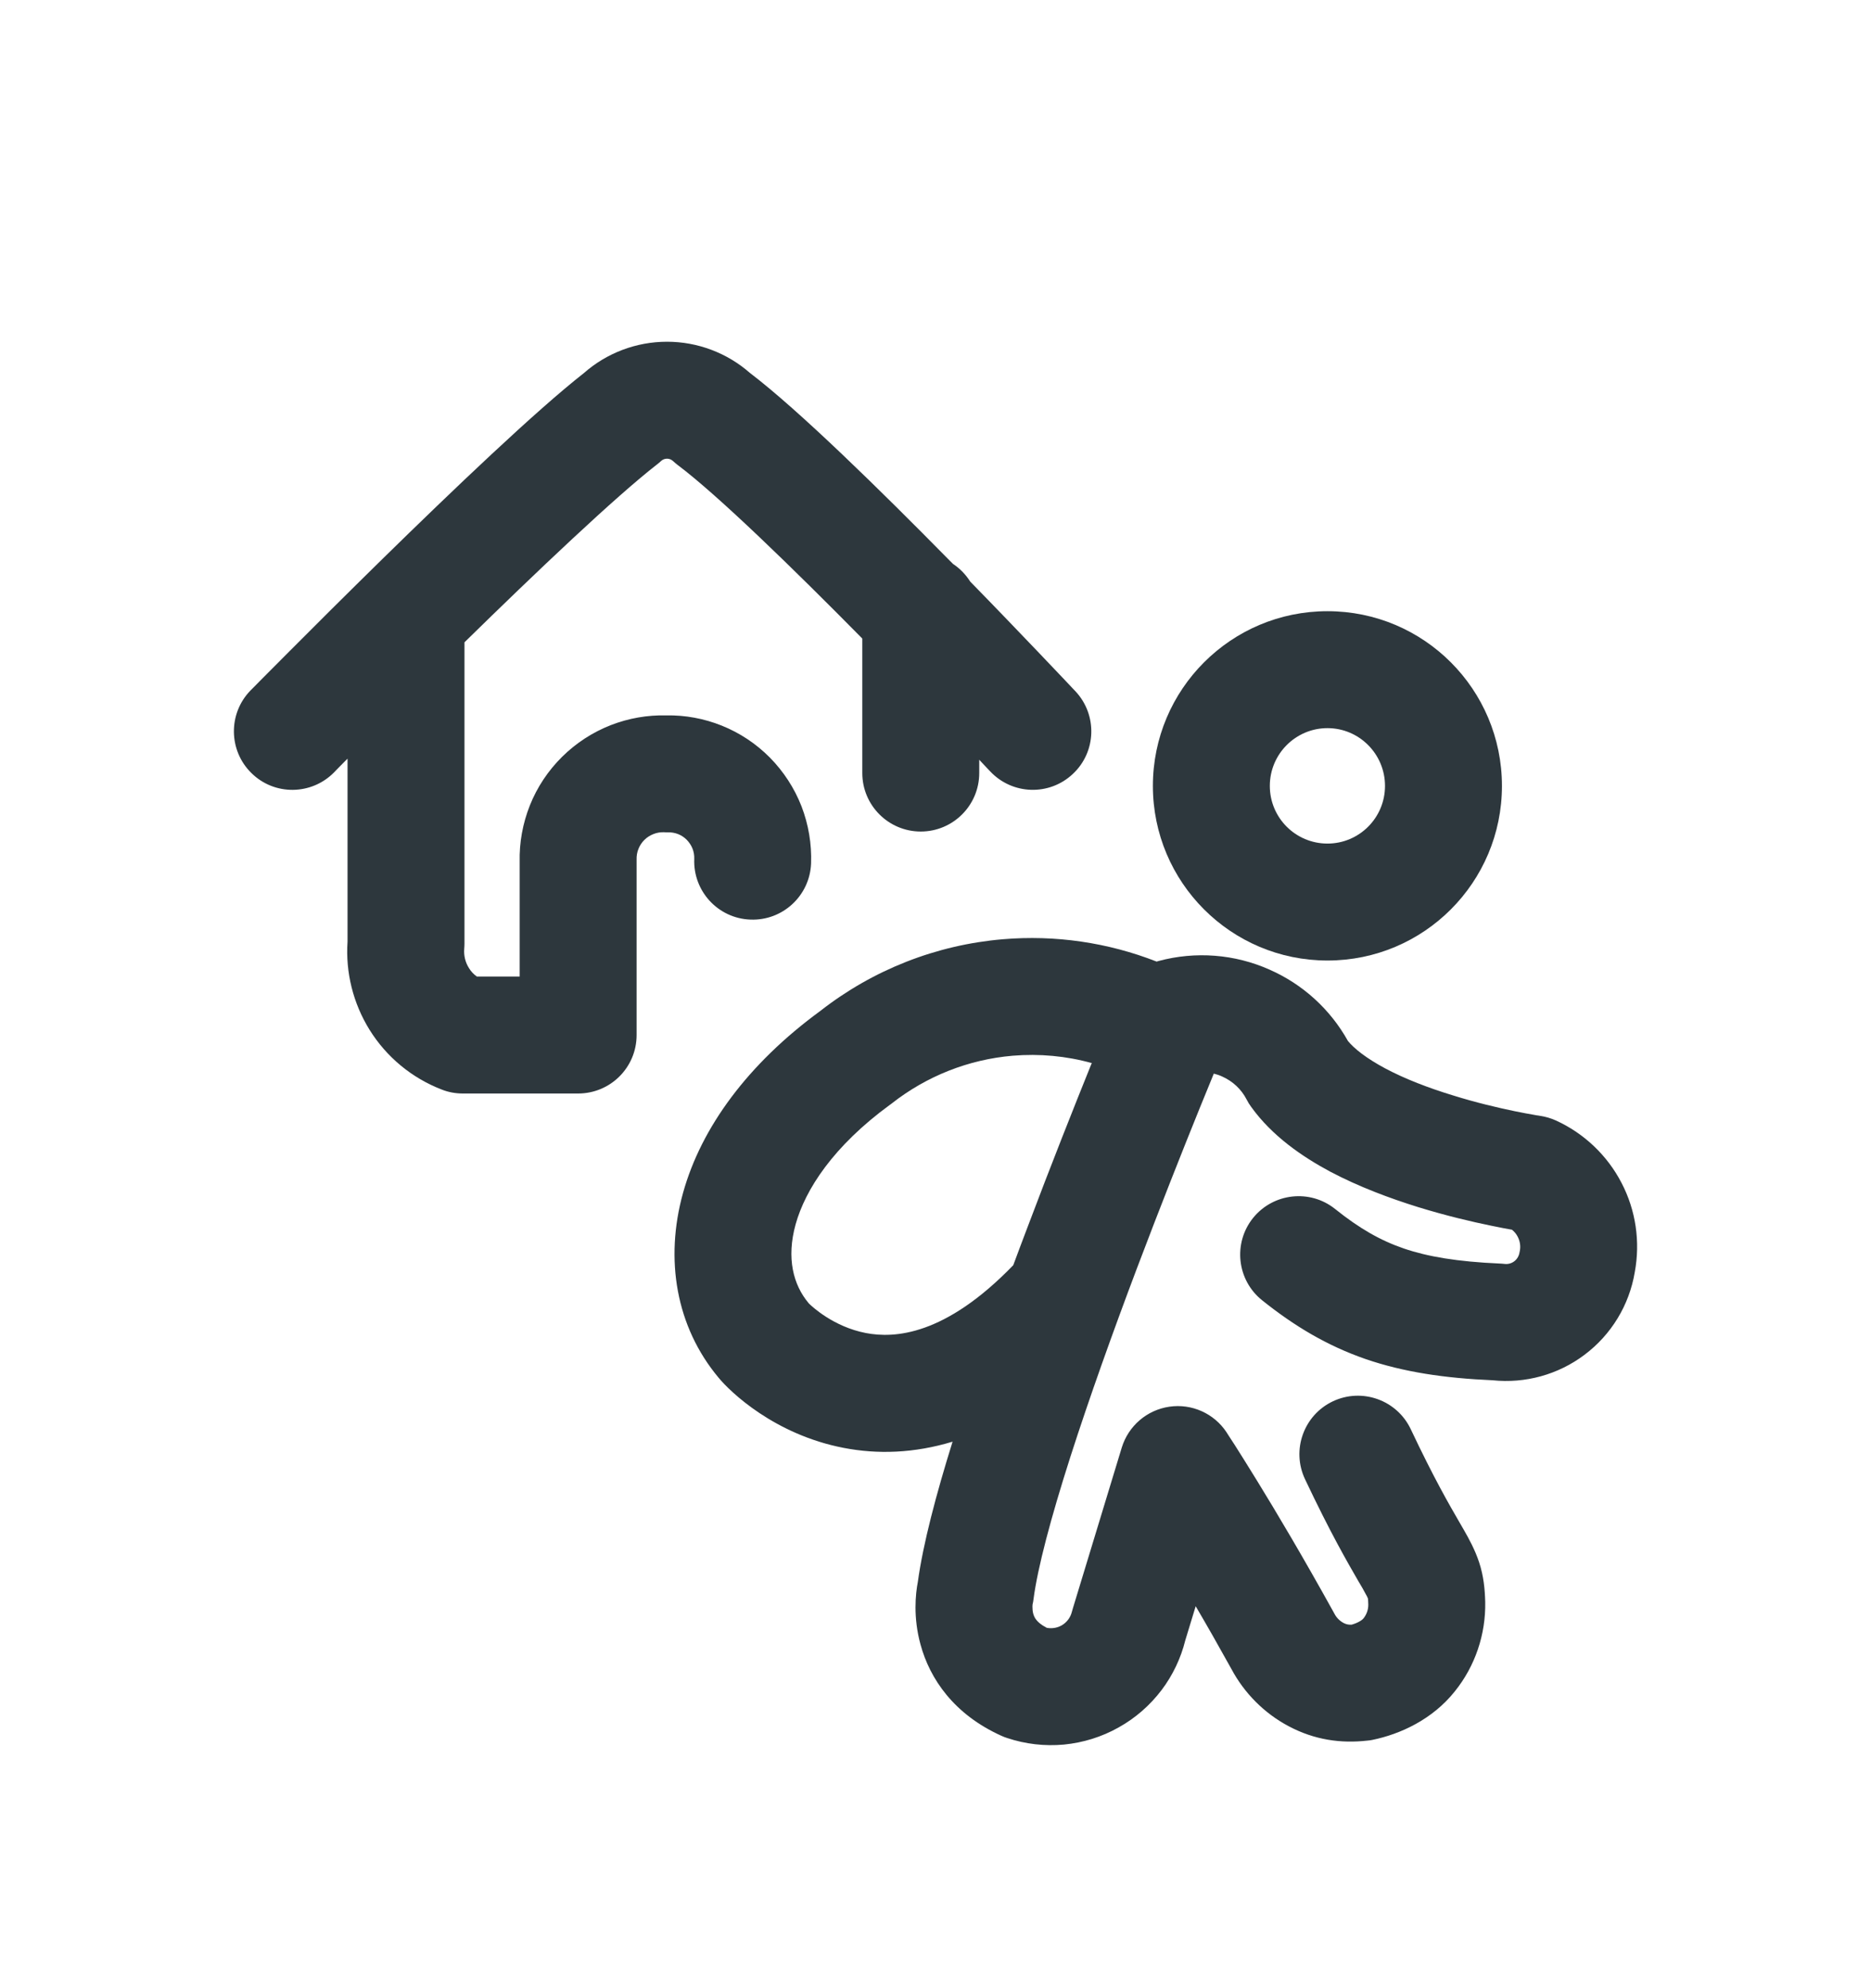 <svg width="16" height="17" viewBox="0 0 16 17" fill="none" xmlns="http://www.w3.org/2000/svg">
<path d="M5.653 3.942C5.667 3.929 5.685 3.922 5.704 3.922C5.723 3.922 5.741 3.929 5.755 3.942C5.767 3.953 5.78 3.964 5.794 3.975C6.137 4.232 6.783 4.861 7.374 5.46V6.61C7.374 6.886 7.598 7.11 7.874 7.11C8.15 7.11 8.374 6.886 8.374 6.61V6.496L8.383 6.506L8.446 6.573L8.468 6.596C8.657 6.797 8.973 6.807 9.174 6.618C9.376 6.43 9.386 6.113 9.197 5.911L9.174 5.887L9.11 5.819C9.054 5.76 8.973 5.675 8.874 5.571C8.719 5.409 8.519 5.2 8.297 4.973C8.259 4.913 8.209 4.861 8.15 4.822L8.107 4.779C7.534 4.197 6.834 3.509 6.412 3.188C6.217 3.017 5.965 2.922 5.704 2.922C5.441 2.922 5.188 3.018 4.992 3.191C4.582 3.512 3.867 4.195 3.272 4.778C2.966 5.078 2.684 5.359 2.479 5.565C2.376 5.668 2.292 5.752 2.234 5.811L2.167 5.879L2.143 5.903C1.95 6.1 1.953 6.417 2.15 6.61C2.346 6.804 2.663 6.801 2.857 6.604L2.879 6.581L2.945 6.514L2.972 6.487V8.051C2.954 8.315 3.02 8.579 3.16 8.805C3.305 9.038 3.521 9.217 3.777 9.316C3.834 9.339 3.896 9.35 3.958 9.35H4.944C5.22 9.35 5.444 9.127 5.444 8.85V7.364C5.444 7.359 5.444 7.354 5.444 7.349C5.443 7.318 5.448 7.287 5.46 7.258C5.471 7.23 5.488 7.204 5.51 7.182C5.532 7.16 5.559 7.143 5.587 7.132C5.616 7.12 5.647 7.115 5.678 7.116C5.689 7.117 5.7 7.117 5.712 7.117C5.741 7.116 5.771 7.121 5.799 7.132C5.827 7.143 5.852 7.16 5.873 7.181C5.894 7.203 5.911 7.228 5.922 7.256C5.933 7.284 5.938 7.314 5.937 7.344C5.926 7.62 6.141 7.853 6.417 7.863C6.693 7.874 6.925 7.659 6.936 7.383C6.942 7.216 6.914 7.05 6.854 6.894C6.793 6.738 6.701 6.597 6.584 6.478C6.466 6.359 6.326 6.266 6.171 6.204C6.021 6.144 5.86 6.114 5.699 6.117C5.537 6.113 5.376 6.141 5.224 6.2C5.068 6.261 4.926 6.353 4.806 6.472C4.687 6.59 4.593 6.731 4.531 6.887C4.47 7.041 4.44 7.205 4.444 7.37V8.35H4.078C4.051 8.331 4.027 8.306 4.01 8.277C3.979 8.228 3.965 8.17 3.97 8.112C3.971 8.098 3.972 8.084 3.972 8.069V5.492C4.586 4.89 5.268 4.243 5.62 3.97C5.631 3.961 5.643 3.952 5.653 3.942Z" fill="#2D373D"/>
<path fill-rule="evenodd" clip-rule="evenodd" d="M11.352 5.226C10.527 5.226 9.859 5.895 9.859 6.72C9.859 7.544 10.527 8.213 11.352 8.213C12.177 8.213 12.844 7.544 12.844 6.72C12.844 5.895 12.177 5.226 11.352 5.226ZM10.859 6.72C10.859 6.447 11.08 6.226 11.352 6.226C11.623 6.226 11.844 6.447 11.844 6.72C11.844 6.993 11.623 7.213 11.352 7.213C11.08 7.213 10.859 6.993 10.859 6.72Z" fill="#2D373D"/>
<path fill-rule="evenodd" clip-rule="evenodd" d="M8.146 12.327C8.006 12.776 7.893 13.202 7.849 13.526C7.829 13.628 7.808 13.83 7.872 14.062C7.951 14.353 8.156 14.659 8.566 14.843C8.581 14.85 8.597 14.856 8.613 14.861C8.769 14.913 8.934 14.932 9.098 14.917C9.262 14.901 9.421 14.852 9.565 14.771C9.709 14.691 9.834 14.582 9.934 14.45C10.029 14.324 10.098 14.179 10.136 14.026L10.225 13.734C10.319 13.894 10.421 14.073 10.529 14.268C10.64 14.477 10.811 14.649 11.02 14.76C11.24 14.877 11.466 14.909 11.694 14.883C11.708 14.882 11.722 14.88 11.736 14.877C11.975 14.828 12.25 14.702 12.441 14.462C12.615 14.246 12.706 13.975 12.701 13.698C12.698 13.589 12.688 13.478 12.649 13.359C12.613 13.25 12.561 13.156 12.518 13.081C12.506 13.06 12.494 13.039 12.481 13.017C12.393 12.865 12.264 12.643 12.064 12.22C11.946 11.971 11.648 11.864 11.398 11.982C11.149 12.1 11.042 12.398 11.16 12.648C11.378 13.109 11.524 13.36 11.614 13.516C11.627 13.538 11.639 13.559 11.65 13.577C11.67 13.613 11.682 13.635 11.69 13.65C11.695 13.661 11.697 13.666 11.698 13.668C11.699 13.673 11.7 13.688 11.701 13.718C11.702 13.762 11.687 13.804 11.66 13.838C11.653 13.848 11.619 13.875 11.558 13.892C11.526 13.893 11.509 13.887 11.489 13.877C11.456 13.859 11.429 13.832 11.412 13.799L11.406 13.788C11.142 13.311 10.914 12.928 10.751 12.663C10.67 12.531 10.605 12.428 10.56 12.357C10.538 12.322 10.52 12.295 10.508 12.277L10.494 12.255L10.49 12.249L10.489 12.247C10.382 12.085 10.191 12 10 12.028C9.808 12.056 9.65 12.192 9.593 12.377L9.176 13.748C9.173 13.758 9.17 13.768 9.167 13.779C9.161 13.804 9.15 13.828 9.135 13.848C9.119 13.869 9.1 13.886 9.077 13.899C9.055 13.911 9.03 13.919 9.005 13.921C8.986 13.923 8.968 13.922 8.95 13.918C8.901 13.892 8.877 13.869 8.865 13.854C8.85 13.837 8.842 13.819 8.836 13.799C8.83 13.777 8.829 13.755 8.829 13.736C8.829 13.728 8.83 13.722 8.83 13.719C8.834 13.705 8.836 13.69 8.838 13.675C8.873 13.405 8.987 12.977 9.153 12.458C9.316 11.95 9.519 11.384 9.719 10.854C9.919 10.325 10.114 9.834 10.259 9.476C10.305 9.363 10.345 9.264 10.38 9.18C10.404 9.186 10.429 9.194 10.452 9.205C10.542 9.245 10.616 9.314 10.661 9.402C10.672 9.424 10.685 9.445 10.7 9.465C10.878 9.713 11.136 9.89 11.375 10.018C11.621 10.148 11.888 10.247 12.126 10.321C12.366 10.395 12.588 10.447 12.75 10.48C12.823 10.495 12.884 10.507 12.93 10.515C12.95 10.531 12.967 10.551 12.979 10.575C12.998 10.612 13.005 10.654 12.997 10.695C12.996 10.7 12.995 10.705 12.994 10.71C12.989 10.74 12.973 10.767 12.949 10.785C12.925 10.803 12.895 10.811 12.865 10.807C12.852 10.806 12.838 10.804 12.825 10.804C12.462 10.788 12.209 10.745 12.004 10.675C11.803 10.606 11.624 10.503 11.418 10.338C11.203 10.165 10.888 10.2 10.715 10.415C10.543 10.63 10.577 10.945 10.793 11.118C11.068 11.338 11.347 11.506 11.679 11.621C12.003 11.732 12.353 11.784 12.764 11.802C13.044 11.831 13.324 11.754 13.549 11.585C13.779 11.413 13.933 11.159 13.98 10.877C14.028 10.617 13.989 10.349 13.867 10.115C13.745 9.879 13.546 9.69 13.304 9.58C13.261 9.561 13.216 9.548 13.171 9.541L13.169 9.541L13.159 9.539C13.15 9.538 13.135 9.536 13.116 9.532C13.078 9.526 13.022 9.515 12.952 9.501C12.812 9.472 12.622 9.428 12.421 9.365C12.218 9.303 12.016 9.226 11.845 9.135C11.685 9.049 11.582 8.968 11.527 8.901C11.376 8.63 11.141 8.416 10.857 8.291C10.559 8.158 10.224 8.132 9.908 8.217C9.903 8.218 9.897 8.22 9.891 8.222C9.475 8.059 9.025 7.993 8.576 8.031C8.007 8.079 7.465 8.292 7.015 8.644C6.397 9.096 5.997 9.639 5.841 10.2C5.683 10.768 5.781 11.345 6.145 11.78C6.244 11.901 6.623 12.266 7.214 12.38C7.503 12.436 7.816 12.427 8.146 12.327ZM9.337 9.09C9.335 9.093 9.334 9.097 9.332 9.1C9.185 9.464 8.987 9.962 8.784 10.501C8.744 10.605 8.705 10.711 8.665 10.818C8.081 11.422 7.648 11.445 7.404 11.398C7.125 11.344 6.941 11.168 6.92 11.148L6.918 11.146L6.913 11.14C6.785 10.987 6.723 10.759 6.804 10.468C6.887 10.171 7.125 9.801 7.611 9.446L7.62 9.44L7.626 9.435C7.924 9.201 8.283 9.059 8.66 9.027C8.889 9.008 9.118 9.029 9.337 9.09Z" fill="#2D373D"/>
</svg>
